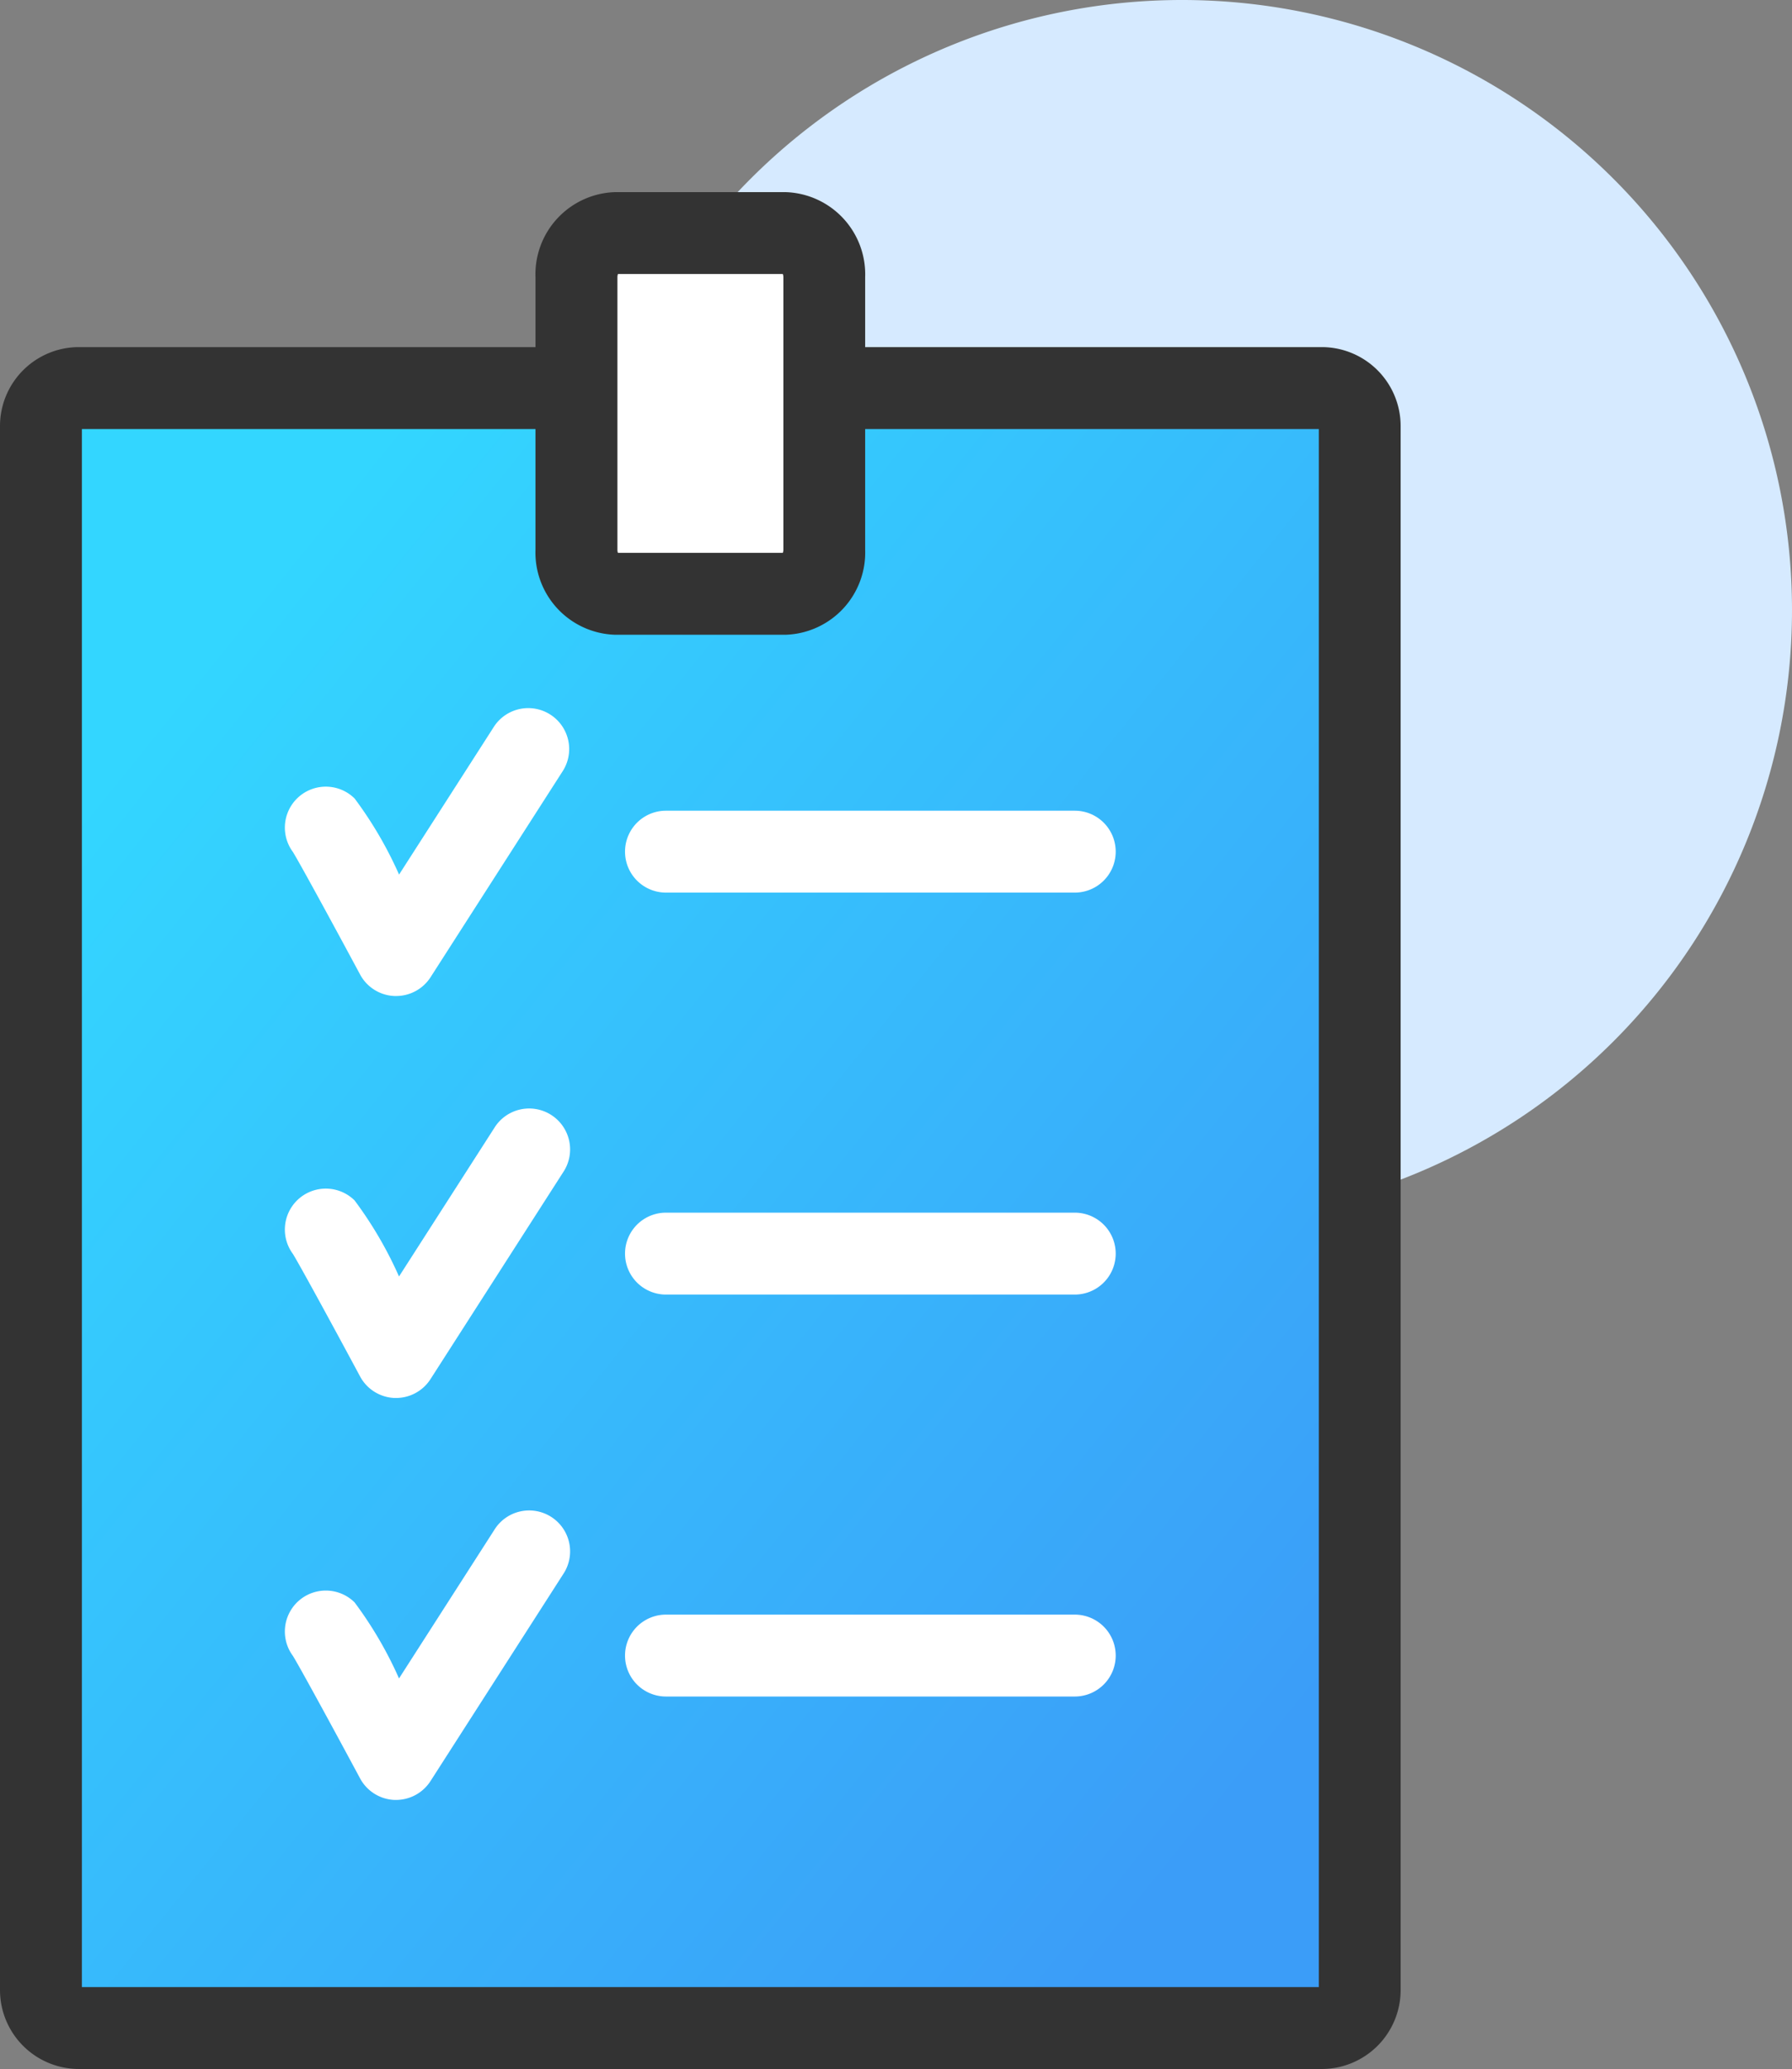 <svg xmlns="http://www.w3.org/2000/svg" xmlns:xlink="http://www.w3.org/1999/xlink" width="33" height="38.095" viewBox="0 0 33 38.095">
  <rect x="0" y="0" width="33" height="38.095" fill="#808080" stroke="none"/>
  <defs>
    <linearGradient id="linear-gradient" x1="0.139" y1="0.139" x2="0.887" y2="0.888" gradientUnits="objectBoundingBox">
      <stop offset="0" stop-color="#33d6ff"/>
      <stop offset="1" stop-color="#3b9df8"/>
    </linearGradient>
  </defs>
  <g id="그룹_212" data-name="그룹 212" transform="translate(0 0)">
    <path id="패스_181" data-name="패스 181" d="M1624.8,2021.184a11.233,11.233,0,1,1-11.233-11.233A11.233,11.233,0,0,1,1624.8,2021.184Z" transform="translate(-1591.8 -2009.951)" fill="#d6eaff"/>
    <g id="그룹_211" data-name="그룹 211" transform="translate(0 3.537)">
      <g id="그룹_202" data-name="그룹 202" transform="translate(0 2.855)">
        <rect id="사각형_148" data-name="사각형 148" width="24.286" height="30.195" rx="2" transform="translate(0.754 0.754)" fill="url(#linear-gradient)"/>
        <path id="패스_182" data-name="패스 182" d="M1556.806,2084.052h-22.889a1.454,1.454,0,0,1-1.452-1.452v-28.8a1.454,1.454,0,0,1,1.452-1.452h22.889a1.454,1.454,0,0,1,1.452,1.452v28.8A1.454,1.454,0,0,1,1556.806,2084.052Zm-22.833-1.508h22.778v-28.687h-22.778Z" transform="translate(-1532.465 -2052.349)" fill="#333"/>
      </g>
      <g id="그룹_209" data-name="그룹 209" transform="translate(5.245 9.485)">
        <g id="그룹_203" data-name="그룹 203" transform="translate(0)">
          <path id="패스_183" data-name="패스 183" d="M1569.3,2101.64h-.029a.753.753,0,0,1-.635-.4c-.522-.972-1.116-2.06-1.235-2.252a.754.754,0,0,1,1.137-.984,7.272,7.272,0,0,1,.818,1.4l1.753-2.732a.754.754,0,0,1,1.269.814l-2.443,3.809A.754.754,0,0,1,1569.3,2101.64Z" transform="translate(-1567.252 -2096.323)" fill="#fff"/>
        </g>
        <g id="그룹_204" data-name="그룹 204" transform="translate(6.268 1.905)">
          <path id="패스_184" data-name="패스 184" d="M1617.1,2110.464h-7.528a.754.754,0,0,1,0-1.508h7.528a.754.754,0,0,1,0,1.508Z" transform="translate(-1608.821 -2108.956)" fill="#fff"/>
        </g>
        <g id="그룹_205" data-name="그룹 205" transform="translate(0 7.401)">
          <path id="패스_185" data-name="패스 185" d="M1569.3,2150.727h-.029a.754.754,0,0,1-.635-.4c-.522-.972-1.116-2.06-1.235-2.252a.754.754,0,0,1,1.136-.985,7.262,7.262,0,0,1,.818,1.4l1.753-2.732a.754.754,0,1,1,1.269.814l-2.443,3.809A.754.754,0,0,1,1569.3,2150.727Z" transform="translate(-1567.252 -2145.41)" fill="#fff"/>
        </g>
        <g id="그룹_206" data-name="그룹 206" transform="translate(6.268 9.306)">
          <path id="패스_186" data-name="패스 186" d="M1617.1,2159.551h-7.528a.754.754,0,0,1,0-1.508h7.528a.754.754,0,0,1,0,1.508Z" transform="translate(-1608.821 -2158.043)" fill="#fff"/>
        </g>
        <g id="그룹_207" data-name="그룹 207" transform="translate(0 14.802)">
          <path id="패스_187" data-name="패스 187" d="M1569.3,2199.814h-.029a.754.754,0,0,1-.635-.4c-.522-.972-1.116-2.06-1.235-2.252a.754.754,0,0,1,1.136-.985,7.244,7.244,0,0,1,.818,1.4l1.753-2.732a.754.754,0,1,1,1.269.814l-2.443,3.809A.755.755,0,0,1,1569.3,2199.814Z" transform="translate(-1567.252 -2194.497)" fill="#fff"/>
        </g>
        <g id="그룹_208" data-name="그룹 208" transform="translate(6.268 16.707)">
          <path id="패스_188" data-name="패스 188" d="M1617.1,2208.638h-7.528a.754.754,0,0,1,0-1.508h7.528a.754.754,0,0,1,0,1.508Z" transform="translate(-1608.821 -2207.13)" fill="#fff"/>
        </g>
      </g>
      <g id="그룹_210" data-name="그룹 210" transform="translate(9.861 0)">
        <path id="패스_189" data-name="패스 189" d="M1607.431,2044.241a.764.764,0,0,1-.7.812h-3.167a.764.764,0,0,1-.7-.812v-5.017a.764.764,0,0,1,.7-.812h3.167a.764.764,0,0,1,.7.813Z" transform="translate(-1602.113 -2037.657)" fill="#fff"/>
        <path id="패스_190" data-name="패스 190" d="M1602.486,2041.561h-3.167a1.514,1.514,0,0,1-1.452-1.566v-5.017a1.514,1.514,0,0,1,1.452-1.566h3.167a1.514,1.514,0,0,1,1.452,1.566v5.017A1.514,1.514,0,0,1,1602.486,2041.561Zm-3.1-1.508h3.036a.166.166,0,0,0,.01-.058v-5.017a.168.168,0,0,0-.01-.059h-3.036a.165.165,0,0,0-.01.059v5.017A.16.16,0,0,0,1599.385,2040.053Z" transform="translate(-1597.867 -2033.411)" fill="#333"/>
      </g>
    </g>
  </g>
</svg>
